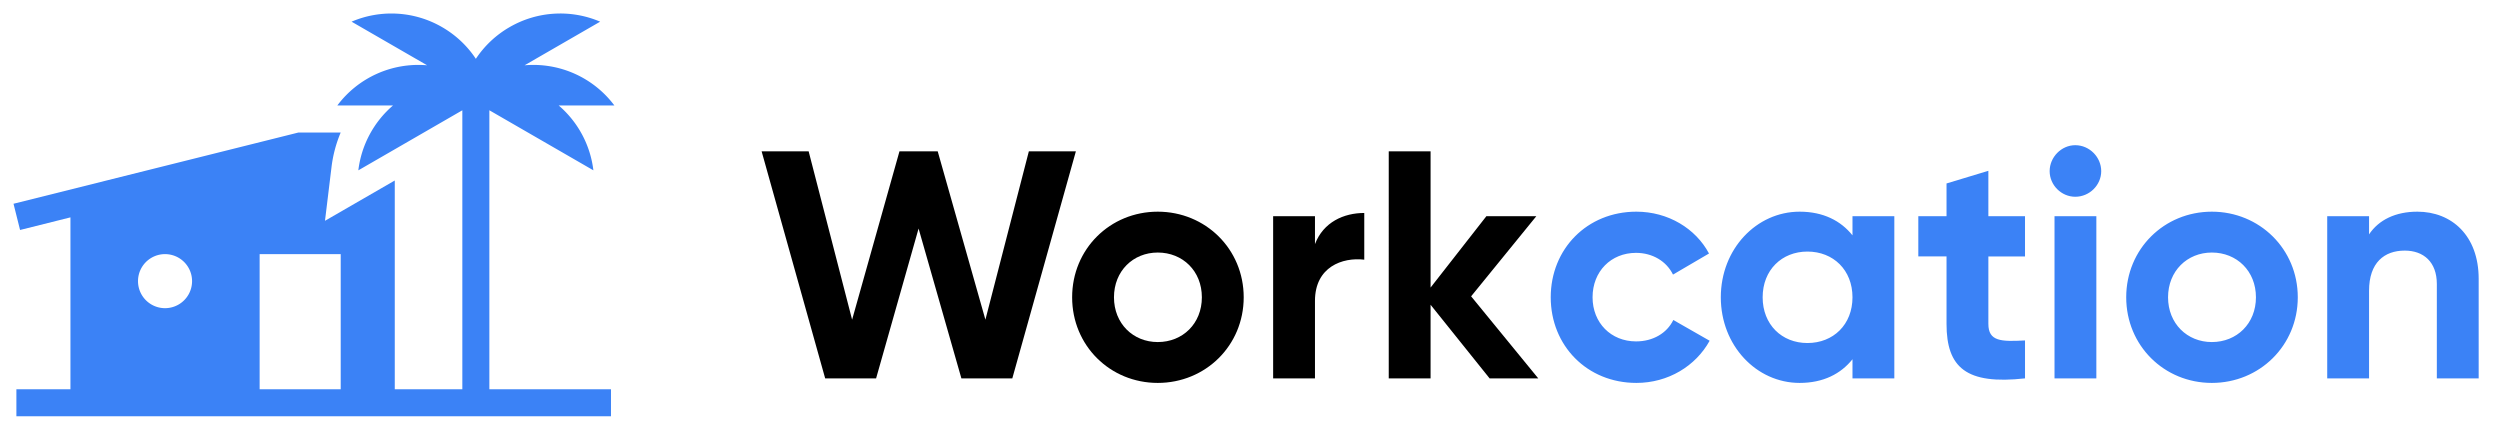 <svg
  class="h-8 w-auto"
  viewBox="0 0 185 32"
  fill="none"
  xmlns="http://www.w3.org/2000/svg"
>
  <path
    d="M121.09 28.336c2.352 0 4.392-1.248 5.424-3.12l-2.688-1.536c-.48.984-1.512 1.584-2.76 1.584-1.848 0-3.216-1.368-3.216-3.264 0-1.92 1.368-3.288 3.216-3.288 1.224 0 2.256.624 2.736 1.608l2.664-1.56c-.984-1.848-3.024-3.096-5.376-3.096-3.648 0-6.336 2.76-6.336 6.336 0 3.576 2.688 6.336 6.336 6.336zM137.084 16v1.416c-.864-1.08-2.16-1.752-3.912-1.752-3.192 0-5.832 2.76-5.832 6.336 0 3.576 2.64 6.336 5.832 6.336 1.752 0 3.048-.672 3.912-1.752V28h3.096V16h-3.096zm-3.336 9.384c-1.896 0-3.312-1.368-3.312-3.384s1.416-3.384 3.312-3.384c1.92 0 3.336 1.368 3.336 3.384s-1.416 3.384-3.336 3.384zM149.851 18.976V16h-2.712v-3.36l-3.096.936V16h-2.088v2.976h2.088v4.992c0 3.24 1.464 4.512 5.808 4.032v-2.808c-1.776.096-2.712.072-2.712-1.224v-4.992h2.712zM153.57 14.56c1.056 0 1.92-.864 1.92-1.896s-.864-1.92-1.92-1.92c-1.032 0-1.896.888-1.896 1.92s.864 1.896 1.896 1.896zM152.034 28h3.096V16h-3.096v12zM163.676 28.336c3.528 0 6.36-2.76 6.36-6.336 0-3.576-2.832-6.336-6.36-6.336-3.528 0-6.336 2.76-6.336 6.336 0 3.576 2.808 6.336 6.336 6.336zm0-3.024c-1.824 0-3.24-1.368-3.24-3.312 0-1.944 1.416-3.312 3.24-3.312 1.848 0 3.264 1.368 3.264 3.312 0 1.944-1.416 3.312-3.264 3.312zM178.886 15.664c-1.608 0-2.856.6-3.576 1.68V16h-3.096v12h3.096v-6.48c0-2.088 1.128-2.976 2.64-2.976 1.392 0 2.376.84 2.376 2.472V28h3.096v-7.368c0-3.192-1.992-4.968-4.536-4.968z"
    fill="#3B82F6"
  />
  <path
    d="M61.063 28h3.768l3.144-11.088L71.143 28h3.768l4.704-16.8h-3.48L72.92 23.656 69.391 11.2H66.56l-3.504 12.456L59.84 11.2h-3.48L61.063 28zM85.674 28.336c3.528 0 6.36-2.76 6.36-6.336 0-3.576-2.832-6.336-6.36-6.336-3.528 0-6.336 2.76-6.336 6.336 0 3.576 2.808 6.336 6.336 6.336zm0-3.024c-1.824 0-3.24-1.368-3.24-3.312 0-1.944 1.416-3.312 3.24-3.312 1.848 0 3.264 1.368 3.264 3.312 0 1.944-1.416 3.312-3.264 3.312zM97.308 18.064V16h-3.096v12h3.096v-5.736c0-2.52 2.04-3.24 3.648-3.048V15.76c-1.512 0-3.024.672-3.648 2.304zM113.831 28l-4.968-6.072L113.687 16h-3.696l-4.128 5.28V11.2h-3.096V28h3.096v-5.448L110.231 28h3.6z"
    fill="#000"
  />
  <path
    fill-rule="evenodd"
    clip-rule="evenodd"
    d="M43.911 12.604L36.213 8.16v20.645h9v2h-44v-2h4v-12.72l-3.728.933L1 15.078l21.09-5.273h3.122a9.552 9.552 0 0 0-.68 2.559l-.483 3.975 5.164-2.982v15.448h5V8.161l-7.696 4.444a7.502 7.502 0 0 1 2.565-4.8h-4.12a7.489 7.489 0 0 1 6.646-2.973l-5.591-3.228a7.488 7.488 0 0 1 6.696.402c1.039.6 1.88 1.41 2.5 2.347a7.461 7.461 0 0 1 2.5-2.347 7.49 7.49 0 0 1 6.698-.402l-5.593 3.228a7.488 7.488 0 0 1 6.646 2.973h-4.12a7.498 7.498 0 0 1 2.567 4.8zM25.213 28.805v-10h-6v10h6zm-11-8a2 2 0 1 1-4 0 2 2 0 0 1 4 0z"
    fill="#3B82F6"
  />
</svg>
